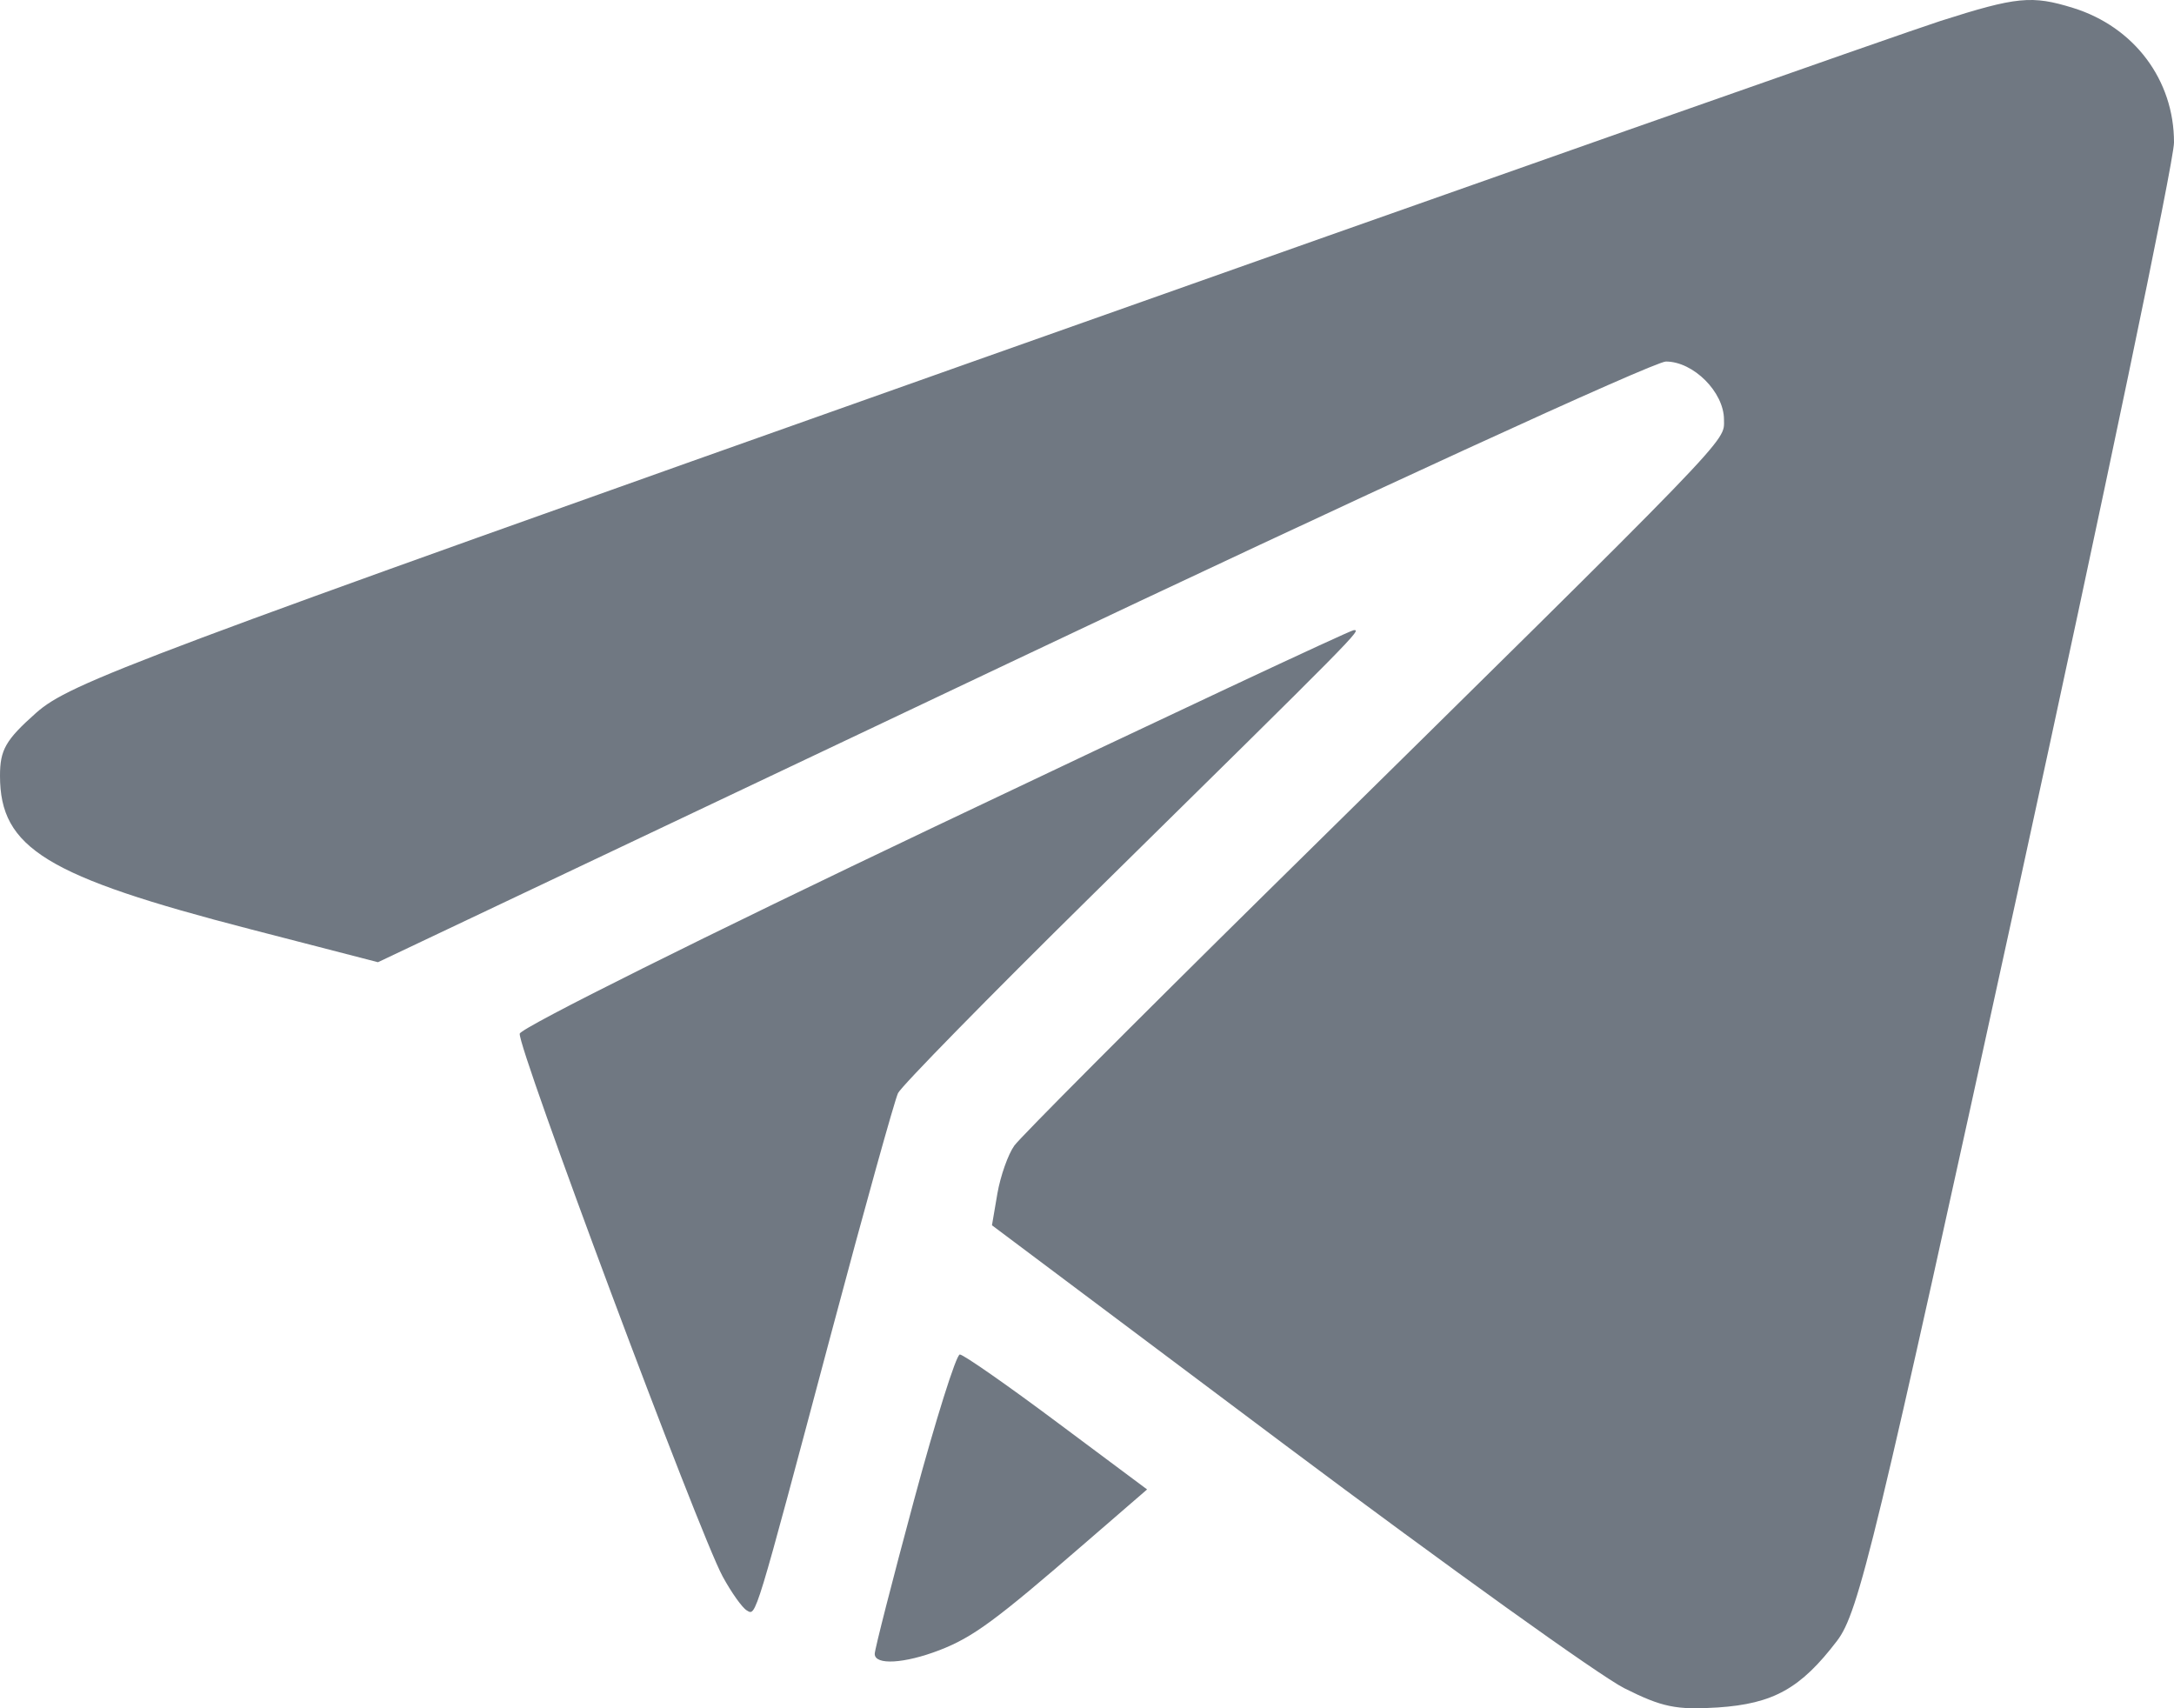<svg width="14" height="11" viewBox="0 0 14 11" fill="none" xmlns="http://www.w3.org/2000/svg">
<path id="image 6 (Traced)" fill-rule="evenodd" clip-rule="evenodd" d="M12.496 0.135C12.256 0.212 9.451 1.199 6.263 2.329C0.84 4.251 0.452 4.397 0.233 4.59C0.036 4.765 -0 4.828 5.56189e-07 4.996C0 5.462 0.299 5.644 1.614 5.984L2.434 6.196L6.513 4.262C8.756 3.198 10.653 2.328 10.728 2.328C10.905 2.328 11.102 2.525 11.102 2.702C11.102 2.851 11.199 2.75 8.15 5.753C7.3 6.591 6.572 7.322 6.532 7.377C6.492 7.433 6.443 7.571 6.423 7.685L6.388 7.89L8.281 9.309C9.323 10.089 10.303 10.792 10.46 10.871C10.703 10.993 10.794 11.012 11.062 10.995C11.42 10.971 11.596 10.873 11.83 10.566C11.97 10.383 12.075 9.945 12.992 5.75C13.546 3.212 14 1.037 14 0.918C14.001 0.516 13.744 0.173 13.35 0.051C13.085 -0.031 12.988 -0.022 12.496 0.135ZM6.016 5.325C4.557 6.019 3.356 6.617 3.347 6.656C3.329 6.735 4.501 9.871 4.654 10.152C4.71 10.255 4.78 10.353 4.809 10.37C4.87 10.405 4.855 10.454 5.357 8.57C5.569 7.774 5.761 7.086 5.783 7.039C5.806 6.993 6.365 6.422 7.027 5.77C8.756 4.068 8.771 4.053 8.717 4.058C8.69 4.061 7.474 4.631 6.016 5.325ZM5.886 9.66C5.747 10.176 5.633 10.621 5.633 10.65C5.633 10.724 5.824 10.713 6.05 10.626C6.267 10.542 6.412 10.435 6.988 9.936L7.387 9.591L6.805 9.157C6.485 8.918 6.204 8.722 6.181 8.722C6.158 8.722 6.025 9.144 5.886 9.66Z" fill="#707882"/>
</svg>
